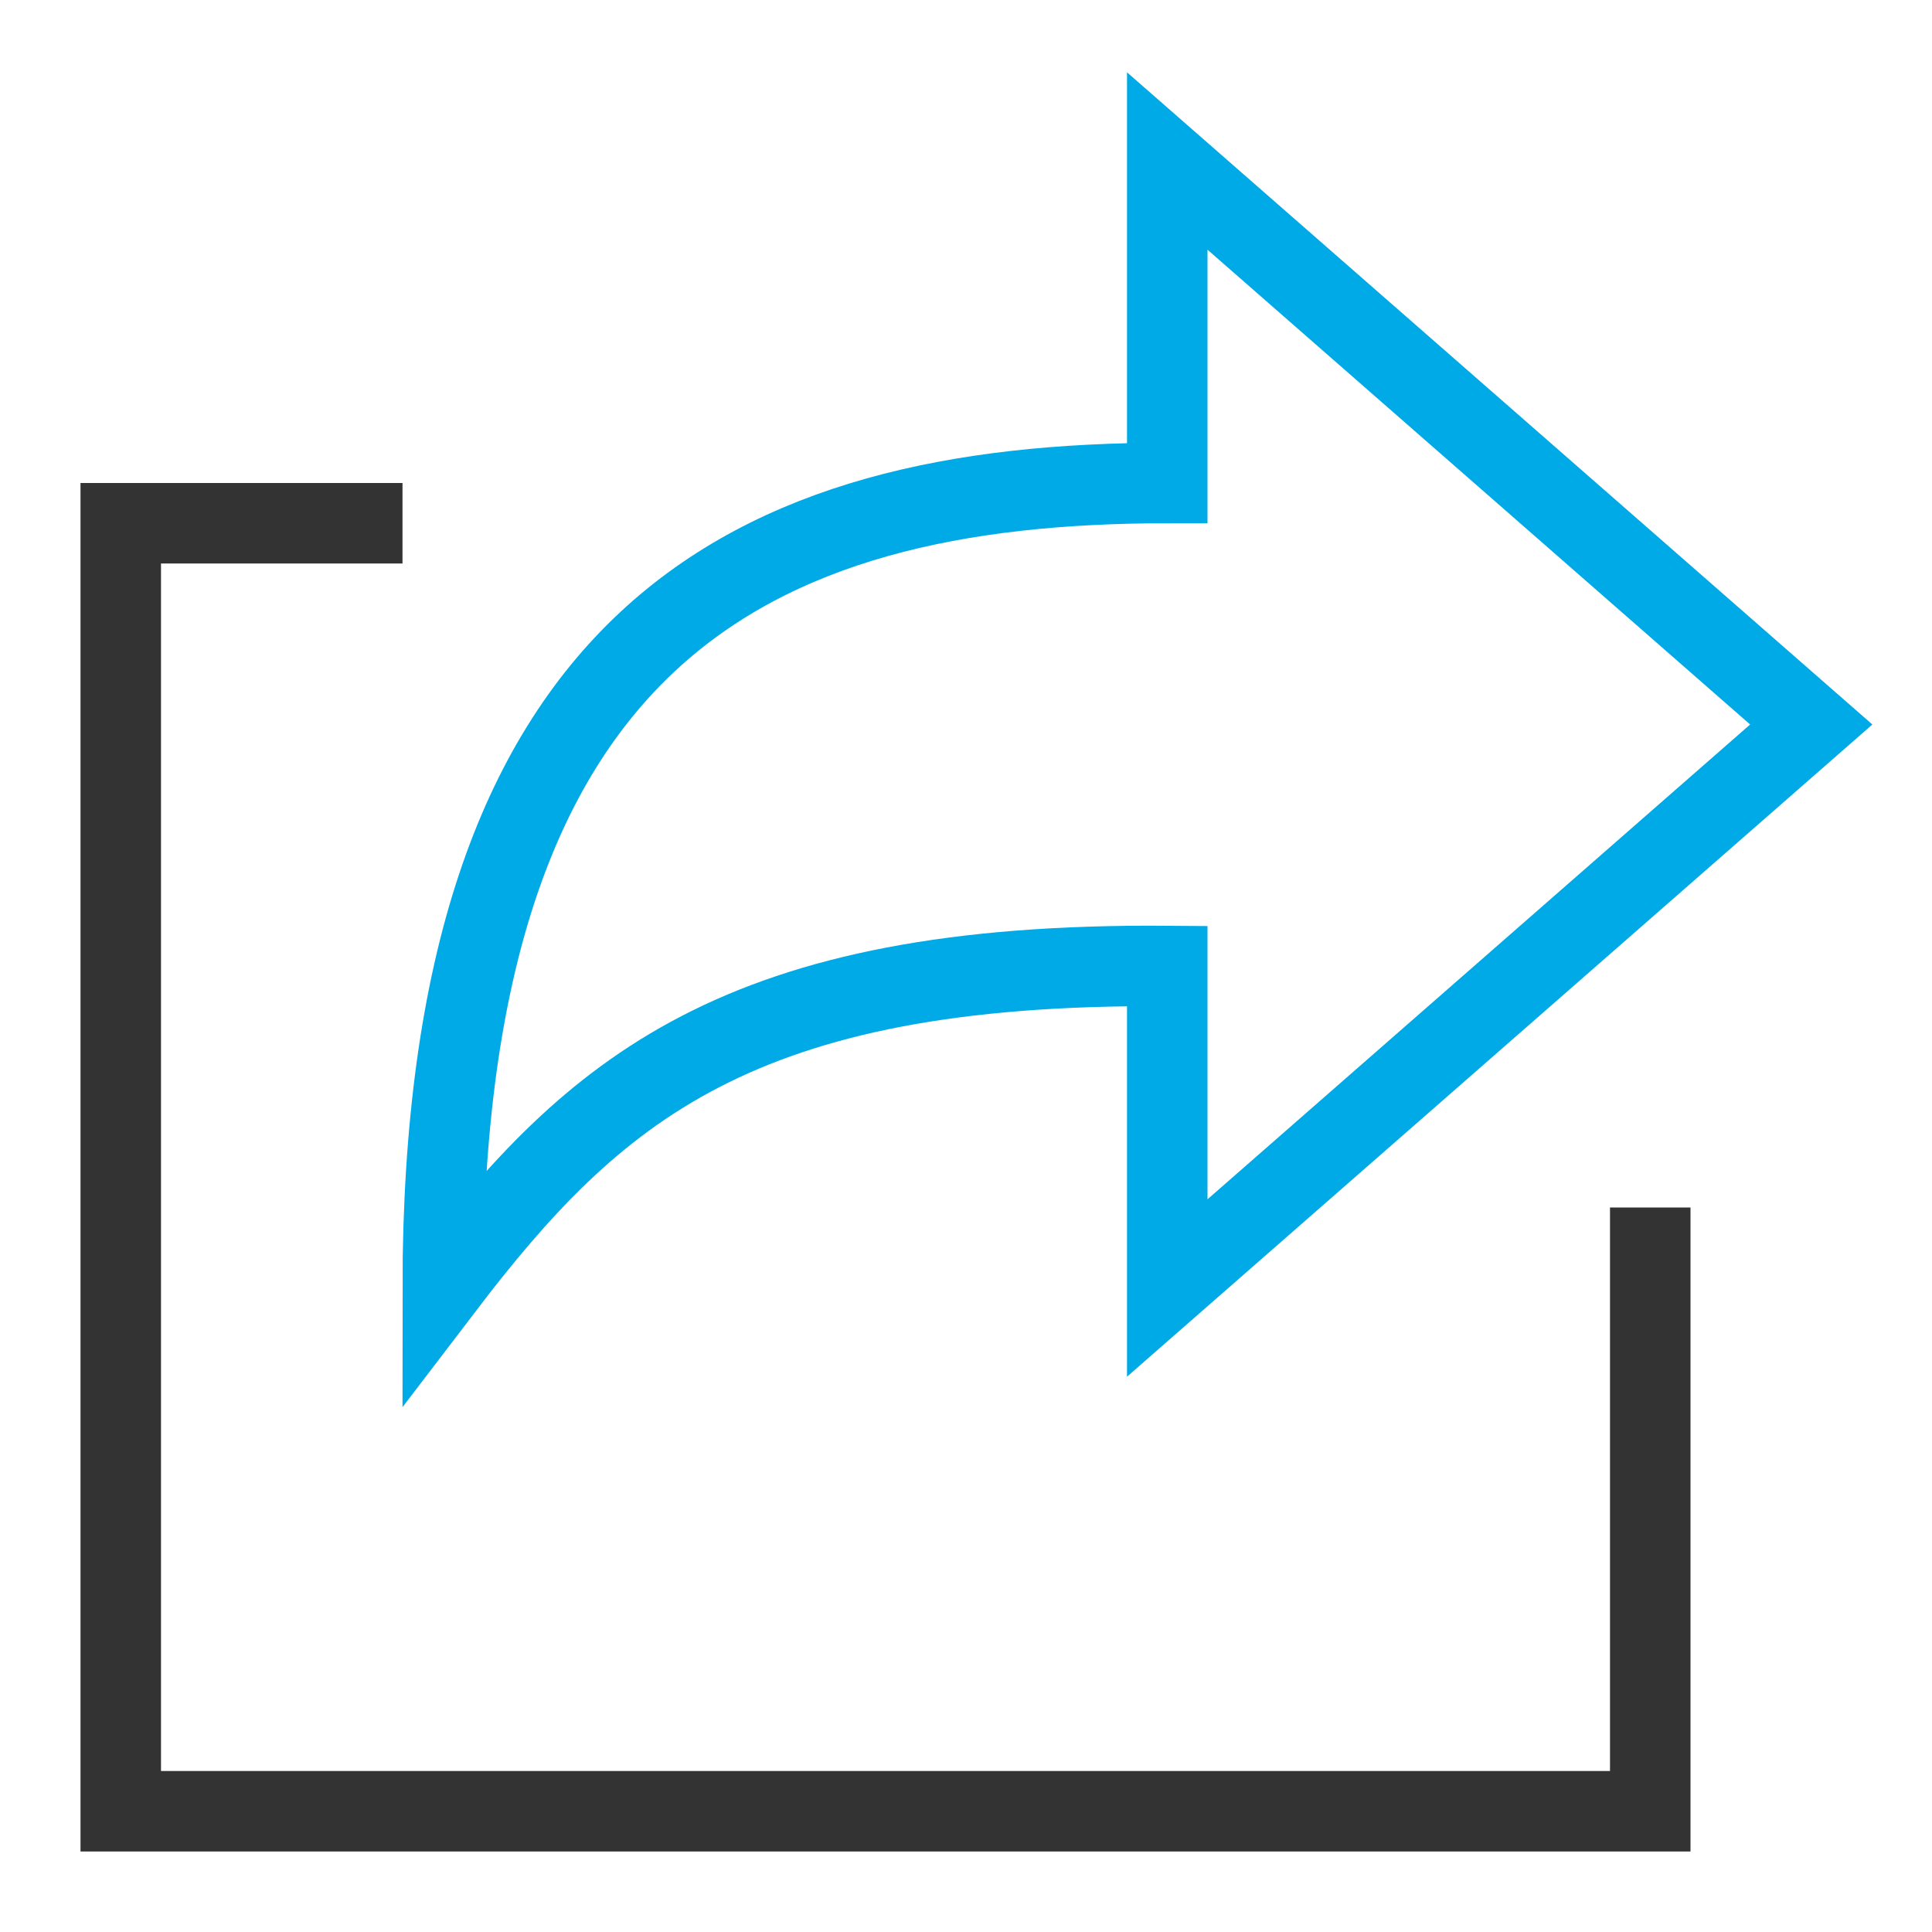 <svg xmlns="http://www.w3.org/2000/svg" width="48" height="48" viewBox="0 0 48 48">
  <g fill="none" fill-rule="evenodd" stroke-linecap="square" stroke-width="2" transform="translate(3 4)">
    <polyline stroke="#333" points="38 27 38 41 0 41 0 9 6 9"/>
    <path stroke="#00AAE7" d="M42,14 L26,0 L26,8 C15.583,8 8,11.833 8,28 C11.75,23.083 15.333,19.917 26,20 L26,28 L42,14 Z"/>
  </g>
</svg>
